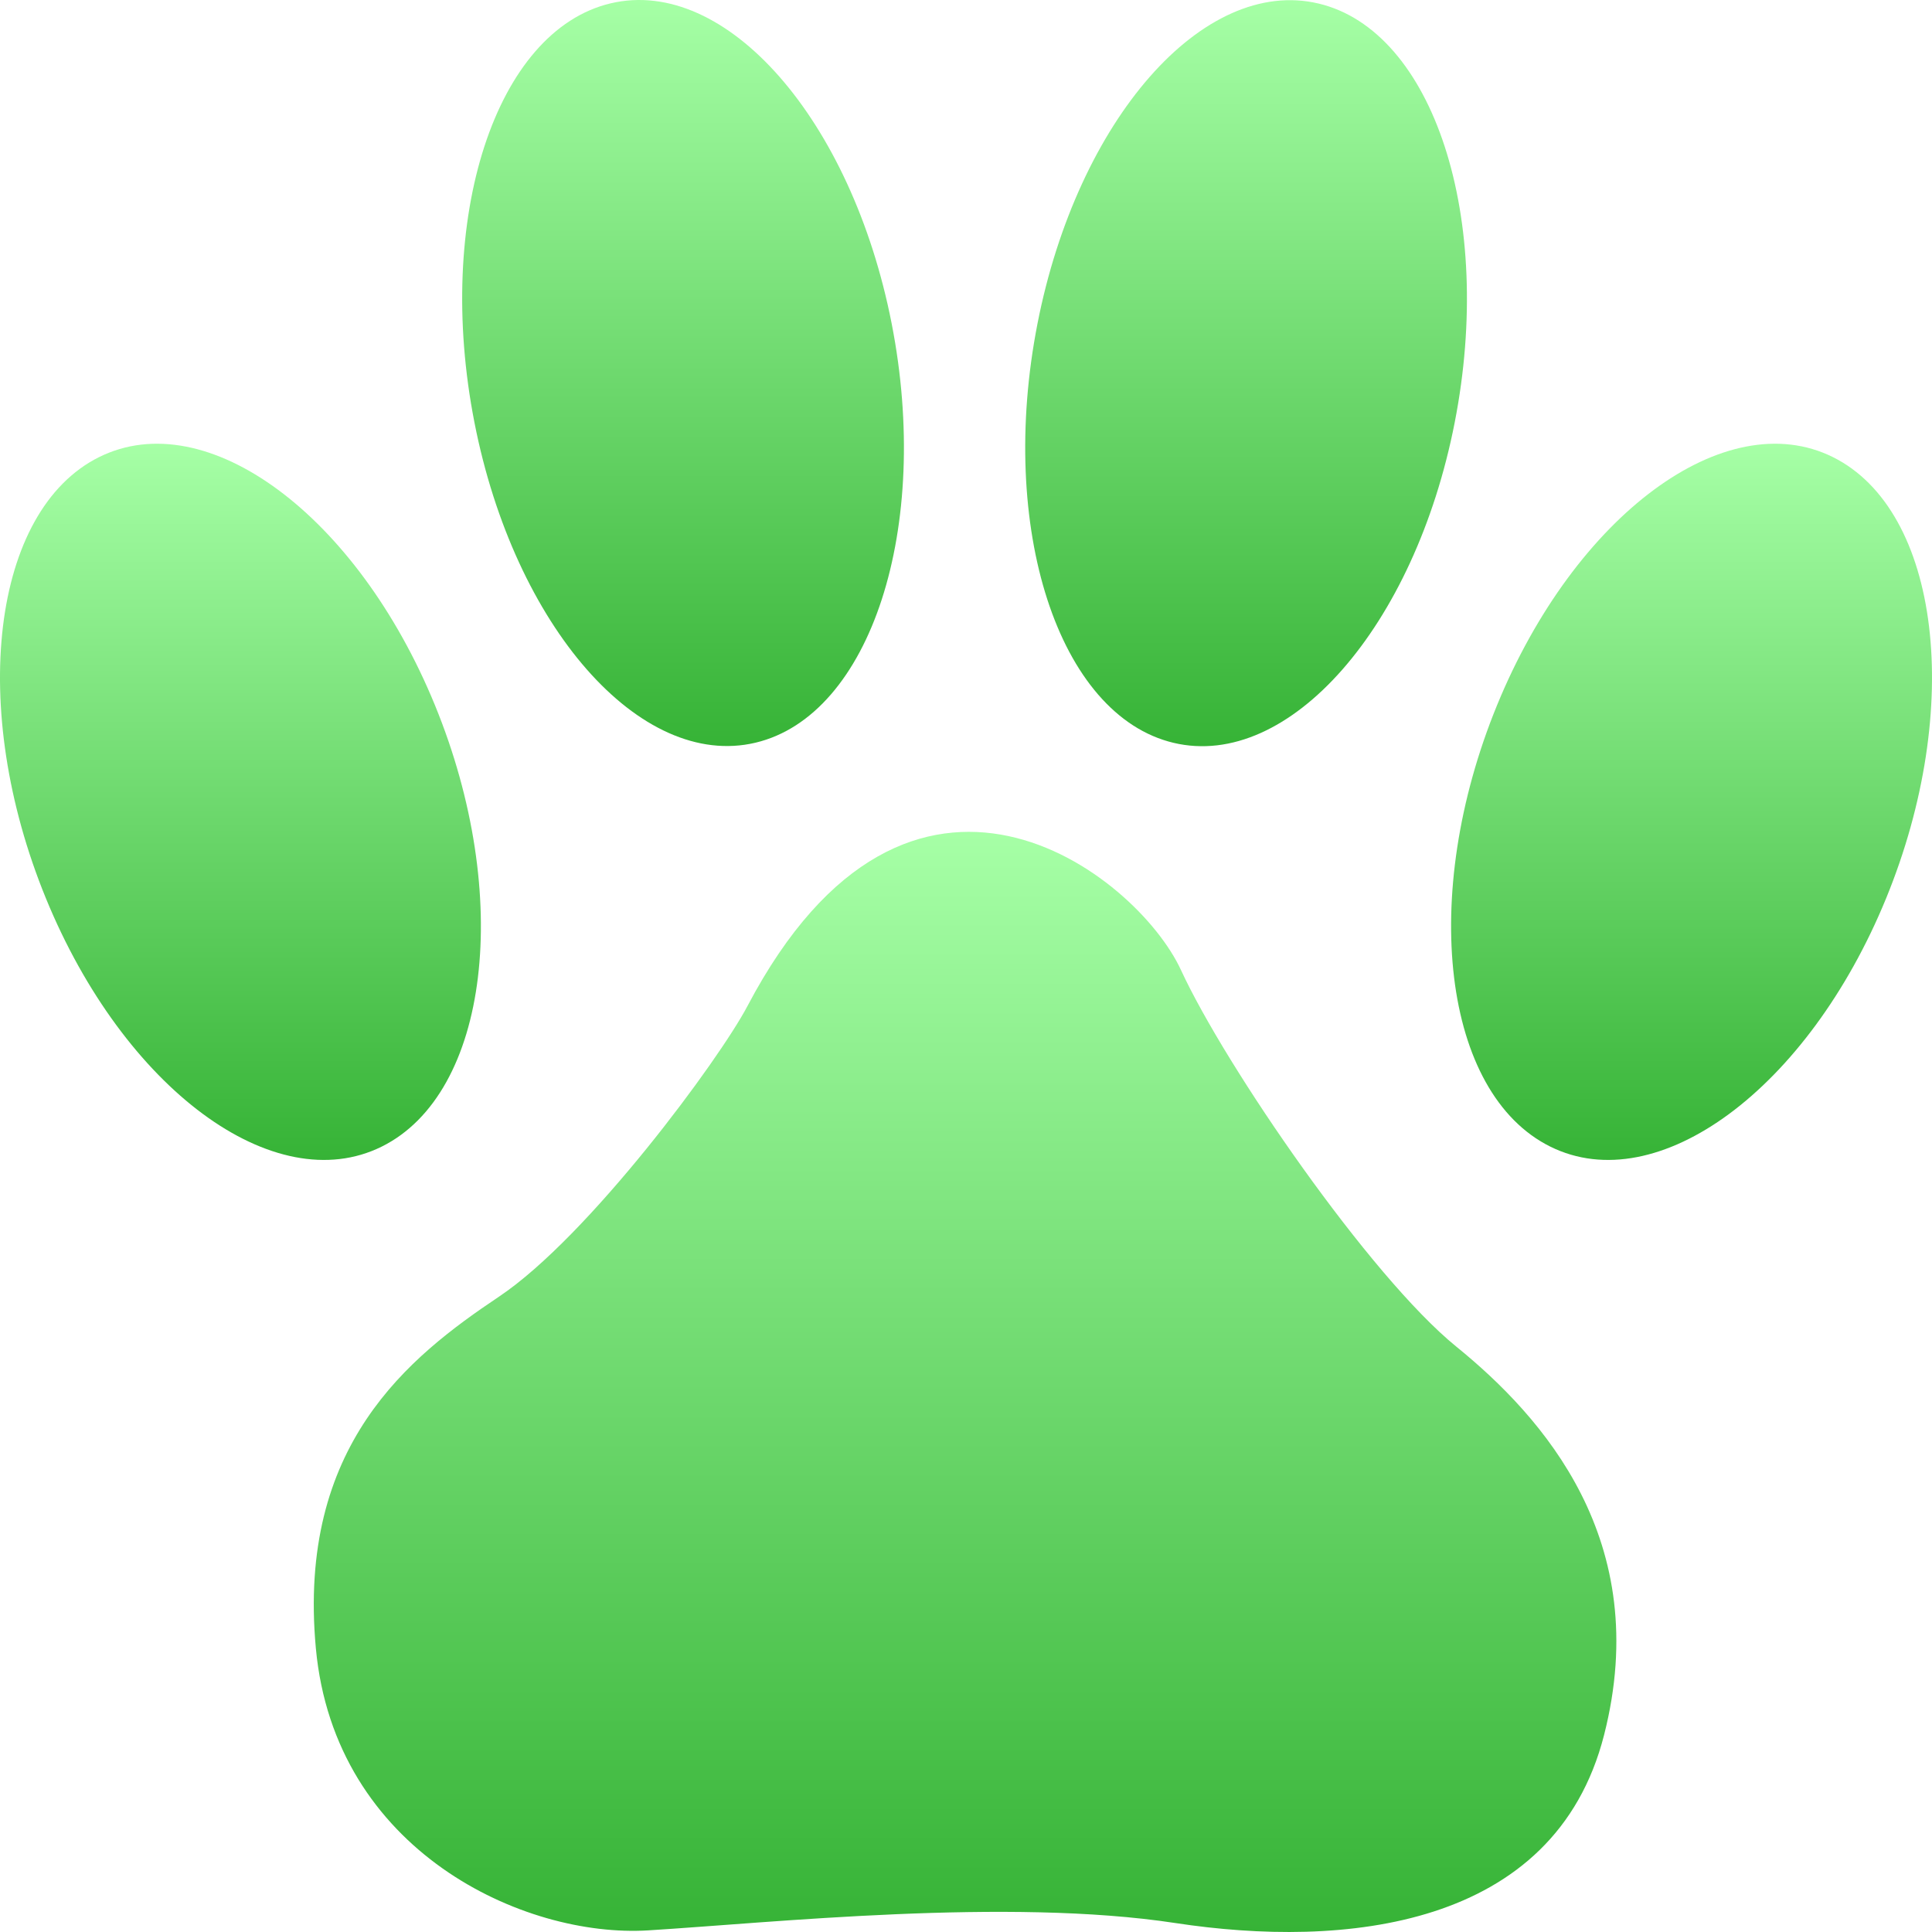 <svg width="150" height="150" viewBox="0 0 150 150" fill="none" xmlns="http://www.w3.org/2000/svg">
<path fill-rule="evenodd" clip-rule="evenodd" d="M33.772 54.758C39.831 69.546 37.98 84.882 29.639 89.021C21.297 93.161 9.624 84.533 3.565 69.748C-2.494 54.963 -0.643 39.626 7.698 35.487C16.04 31.349 27.713 39.977 33.772 54.758Z" fill="url(#paint0_linear_1_76)"/>
<path fill-rule="evenodd" clip-rule="evenodd" d="M116.228 54.758C110.168 69.546 112.019 84.882 120.361 89.021C128.703 93.161 140.376 84.533 146.436 69.748C152.494 54.963 150.643 39.626 142.302 35.487C133.96 31.349 122.287 39.977 116.228 54.758Z" fill="url(#paint1_linear_1_76)"/>
<path fill-rule="evenodd" clip-rule="evenodd" d="M69.228 25.12C72.334 40.972 67.6 55.541 58.655 57.663C49.71 59.783 39.941 48.651 36.836 32.801C33.73 16.949 38.465 2.38 47.41 0.259C56.355 -1.862 66.123 9.268 69.228 25.12Z" fill="url(#paint2_linear_1_76)"/>
<path fill-rule="evenodd" clip-rule="evenodd" d="M80.549 25.133C77.446 40.985 82.177 55.555 91.121 57.675C100.067 59.798 109.835 48.666 112.94 32.815C116.046 16.963 111.312 2.393 102.367 0.273C93.422 -1.848 83.653 9.282 80.549 25.133Z" fill="url(#paint3_linear_1_76)"/>
<path fill-rule="evenodd" clip-rule="evenodd" d="M58.033 78.109C55.849 82.258 45.733 95.99 38.736 100.675C31.739 105.36 23.069 112.22 24.523 127.972C25.978 143.728 40.666 150.471 50.335 149.873C60.005 149.277 78.235 147.319 91.251 149.304C104.267 151.289 120.694 149.785 124.541 134.701C128.388 119.617 119.784 110.007 113.07 104.554C106.357 99.103 95.145 82.8 91.691 75.315C88.238 67.833 70.659 54.13 58.033 78.109Z" fill="url(#paint4_linear_1_76)"/>
<defs>
<linearGradient id="paint0_linear_1_76" x1="18.669" y1="34.451" x2="18.669" y2="90.058" gradientUnits="userSpaceOnUse">
<stop stop-color="#A6FFA6"/>
<stop offset="1" stop-color="#36B336"/>
</linearGradient>
<linearGradient id="paint1_linear_1_76" x1="131.331" y1="34.451" x2="131.331" y2="90.058" gradientUnits="userSpaceOnUse">
<stop stop-color="#A6FFA6"/>
<stop offset="1" stop-color="#36B336"/>
</linearGradient>
<linearGradient id="paint2_linear_1_76" x1="53.032" y1="0" x2="53.032" y2="57.922" gradientUnits="userSpaceOnUse">
<stop stop-color="#A6FFA6"/>
<stop offset="1" stop-color="#36B336"/>
</linearGradient>
<linearGradient id="paint3_linear_1_76" x1="96.745" y1="0.014" x2="96.745" y2="57.934" gradientUnits="userSpaceOnUse">
<stop stop-color="#A6FFA6"/>
<stop offset="1" stop-color="#36B336"/>
</linearGradient>
<linearGradient id="paint4_linear_1_76" x1="74.928" y1="64.584" x2="74.928" y2="150" gradientUnits="userSpaceOnUse">
<stop stop-color="#A6FFA6"/>
<stop offset="1" stop-color="#36B336"/>
</linearGradient>
</defs>
</svg>
